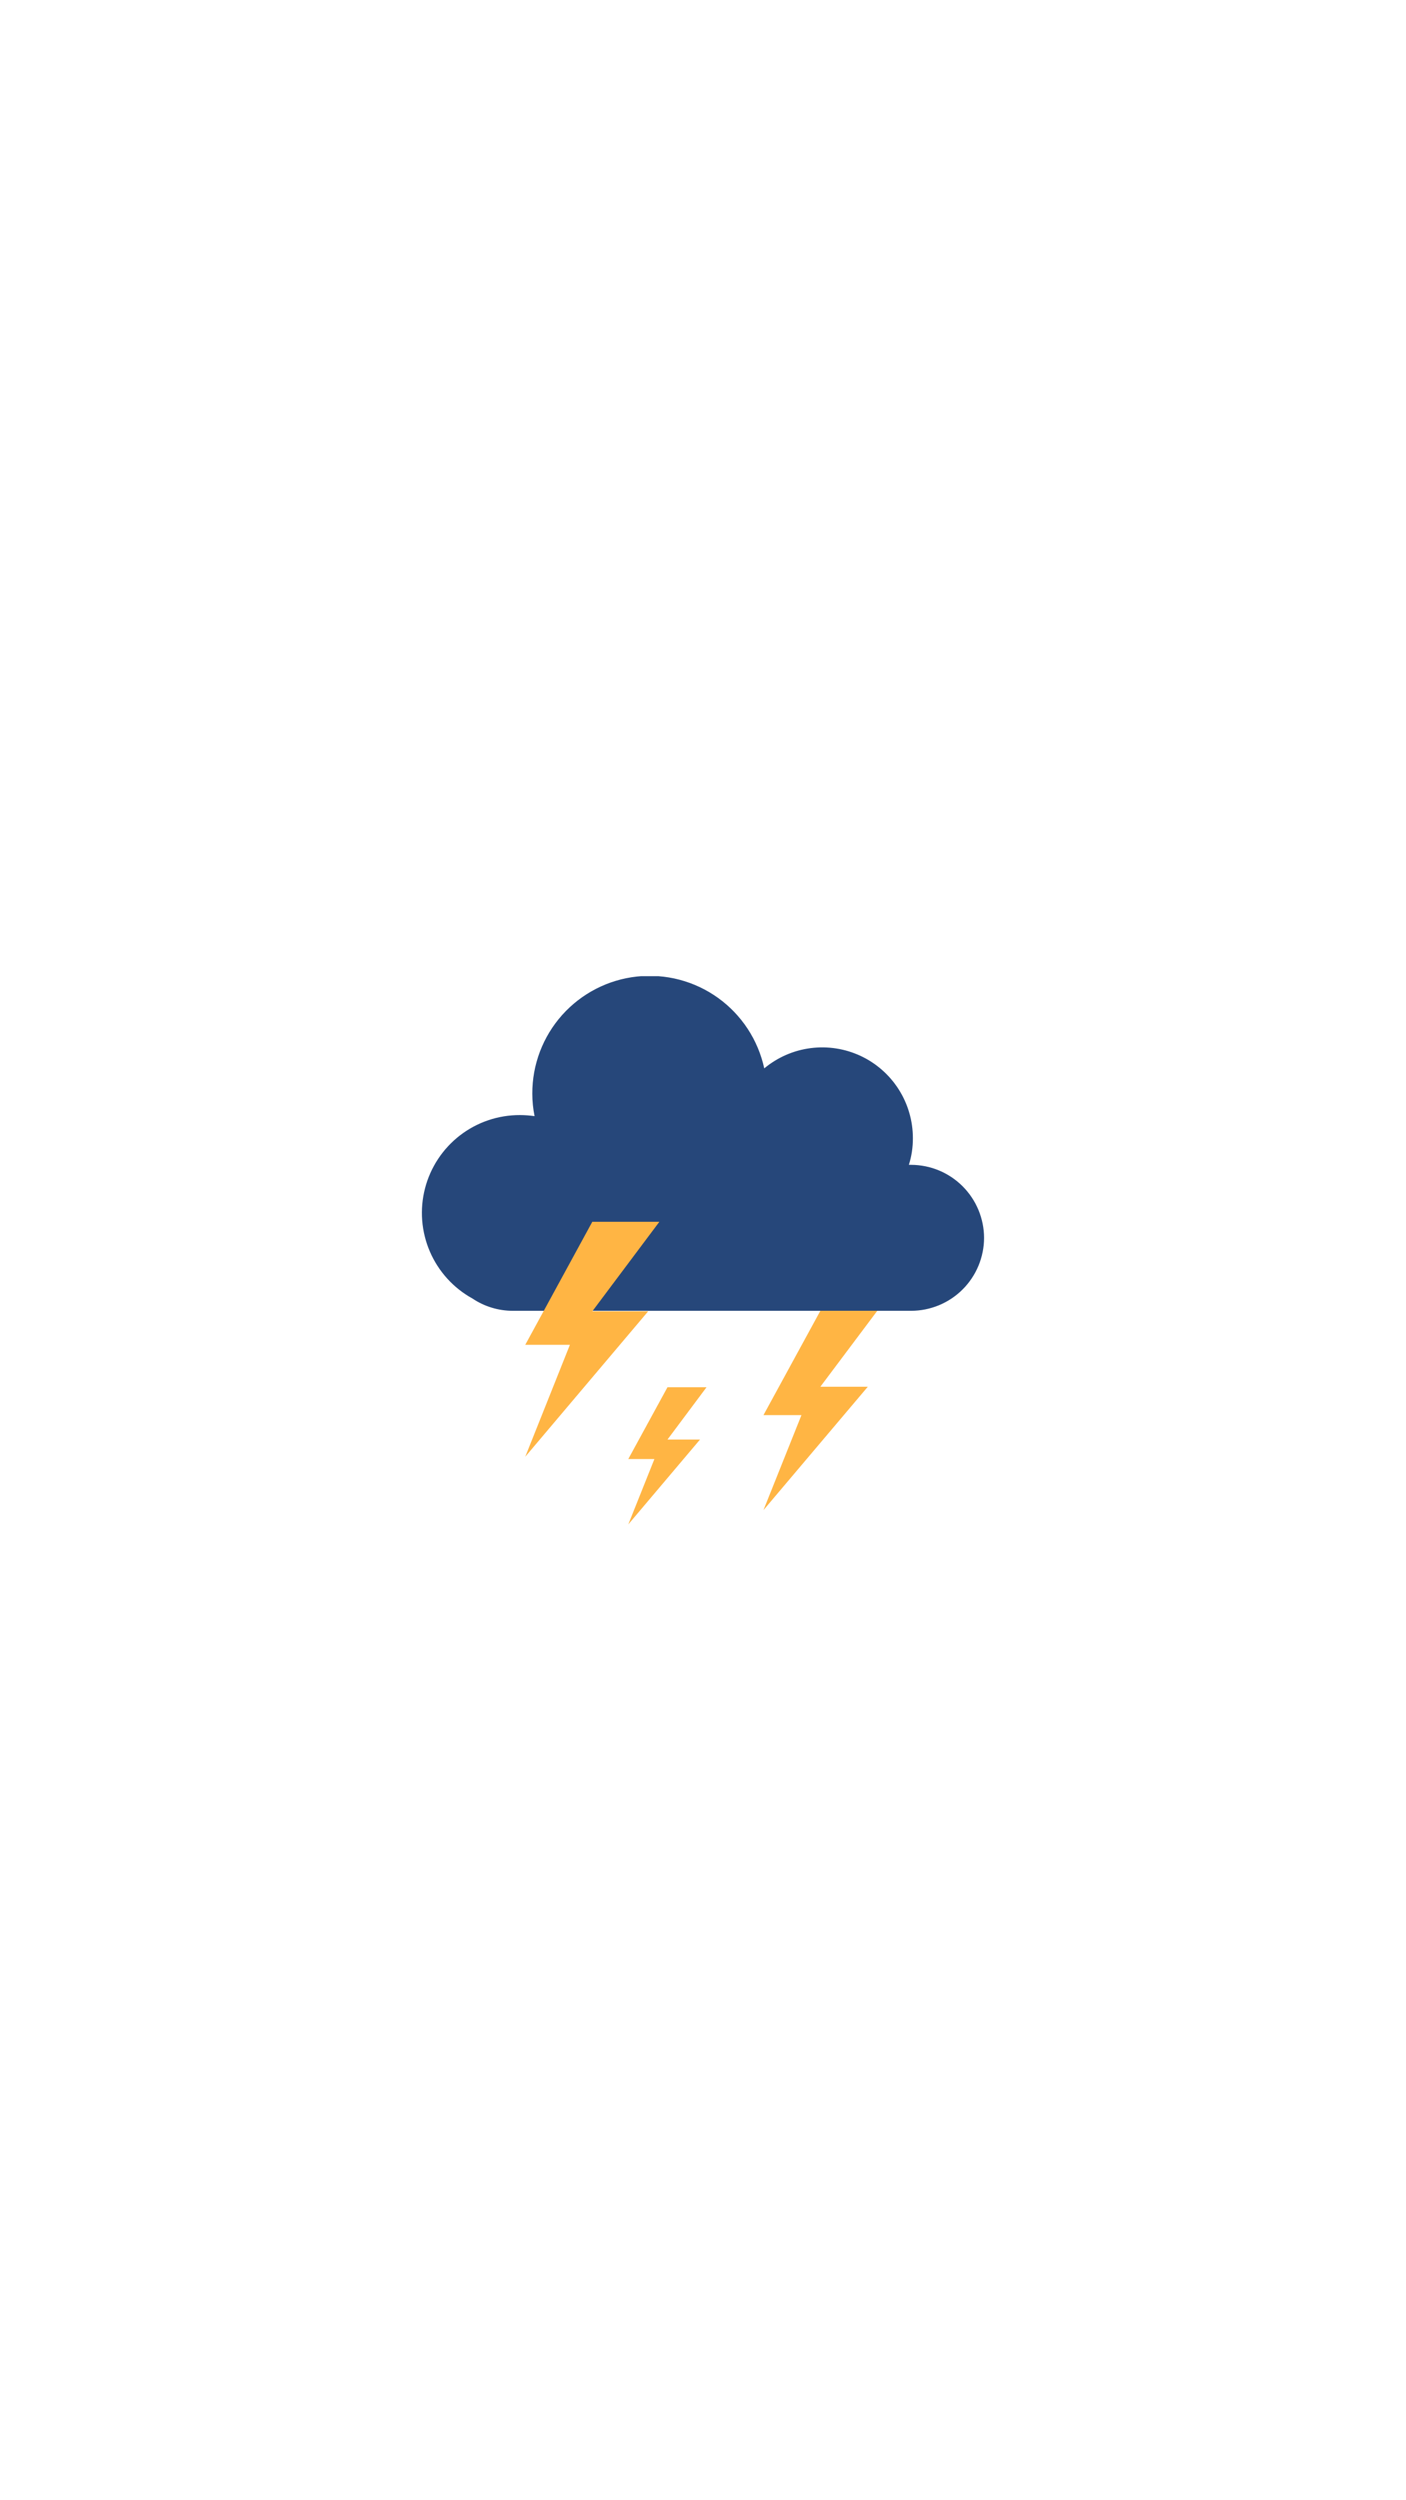 <svg xmlns="http://www.w3.org/2000/svg" xmlns:xlink="http://www.w3.org/1999/xlink" width="1080" zoomAndPan="magnify" viewBox="0 0 810 1440" height="1920" preserveAspectRatio="xMidYMid meet" version="1.0"><defs><clipPath id="2ec96f6525"><path d="M 243 562.223 L 567 562.223 L 567 755 L 243 755 Z M 243 562.223 " clip-rule="nonzero"/></clipPath><clipPath id="44b61d8c52"><path d="M 361 798 L 408 798 L 408 877.973 L 361 877.973 Z M 361 798 " clip-rule="nonzero"/></clipPath></defs><g clip-path="url(#2ec96f6525)"><path fill="#26477a" d="M 524.914 670.879 L 523.609 670.879 C 525.172 665.875 525.941 660.754 525.914 655.512 C 525.914 653.039 525.742 650.582 525.395 648.137 C 525.047 645.691 524.531 643.281 523.84 640.91 C 523.152 638.539 522.301 636.227 521.285 633.973 C 520.27 631.723 519.098 629.555 517.773 627.469 C 516.449 625.383 514.988 623.402 513.383 621.527 C 511.777 619.648 510.051 617.895 508.195 616.262 C 506.344 614.629 504.383 613.137 502.32 611.781 C 500.254 610.426 498.105 609.227 495.871 608.176 C 493.633 607.129 491.336 606.242 488.977 605.52 C 486.613 604.797 484.215 604.242 481.777 603.859 C 479.336 603.477 476.883 603.27 474.414 603.234 C 471.945 603.203 469.488 603.344 467.039 603.656 C 464.59 603.973 462.176 604.457 459.797 605.113 C 457.418 605.773 455.098 606.594 452.832 607.582 C 450.57 608.566 448.387 609.711 446.285 611.008 C 444.184 612.305 442.184 613.742 440.289 615.32 C 439.848 613.301 439.32 611.305 438.699 609.336 C 438.078 607.363 437.371 605.426 436.57 603.52 C 435.773 601.613 434.891 599.746 433.922 597.922 C 432.949 596.098 431.898 594.32 430.77 592.59 C 429.637 590.863 428.426 589.191 427.141 587.57 C 425.855 585.953 424.5 584.398 423.074 582.906 C 421.645 581.41 420.152 579.988 418.594 578.629 C 417.035 577.273 415.418 575.992 413.742 574.785 C 412.066 573.578 410.34 572.449 408.559 571.398 C 406.781 570.348 404.957 569.383 403.09 568.5 C 401.219 567.617 399.316 566.824 397.375 566.117 C 395.434 565.41 393.465 564.793 391.469 564.266 C 389.473 563.738 387.453 563.305 385.418 562.961 C 383.379 562.621 381.332 562.371 379.273 562.219 C 377.211 562.066 375.148 562.008 373.086 562.043 C 371.02 562.078 368.961 562.207 366.906 562.43 C 364.855 562.656 362.816 562.973 360.793 563.387 C 358.766 563.797 356.766 564.301 354.789 564.895 C 352.809 565.488 350.863 566.172 348.949 566.945 C 347.031 567.723 345.156 568.582 343.32 569.527 C 341.484 570.473 339.695 571.5 337.953 572.609 C 336.211 573.719 334.523 574.906 332.887 576.172 C 331.254 577.438 329.684 578.773 328.172 580.184 C 326.66 581.59 325.219 583.066 323.84 584.605 C 322.465 586.148 321.164 587.75 319.934 589.41 C 318.703 591.07 317.555 592.785 316.48 594.551 C 315.41 596.32 314.422 598.129 313.516 599.988 C 312.609 601.844 311.789 603.738 311.055 605.672 C 310.324 607.605 309.68 609.566 309.129 611.559 C 308.574 613.551 308.113 615.562 307.746 617.594 C 307.379 619.629 307.105 621.676 306.922 623.734 C 306.742 625.793 306.656 627.855 306.664 629.922 C 306.668 634.27 307.102 638.57 307.969 642.832 C 305.168 642.434 302.352 642.227 299.523 642.215 C 297.973 642.211 296.426 642.27 294.879 642.395 C 293.336 642.516 291.801 642.703 290.27 642.953 C 288.742 643.203 287.223 643.516 285.723 643.891 C 284.219 644.266 282.73 644.703 281.266 645.203 C 279.797 645.699 278.352 646.258 276.93 646.875 C 275.512 647.492 274.117 648.168 272.75 648.898 C 271.387 649.633 270.051 650.422 268.75 651.262 C 267.449 652.105 266.188 653 264.961 653.949 C 263.734 654.895 262.547 655.891 261.402 656.938 C 260.258 657.98 259.16 659.07 258.105 660.207 C 257.051 661.344 256.043 662.523 255.086 663.742 C 254.129 664.961 253.223 666.215 252.371 667.512 C 251.516 668.805 250.719 670.133 249.973 671.492 C 249.23 672.852 248.543 674.238 247.914 675.656 C 247.281 677.074 246.711 678.516 246.203 679.977 C 245.691 681.441 245.242 682.926 244.852 684.426 C 244.465 685.926 244.141 687.441 243.875 688.969 C 243.613 690.496 243.414 692.031 243.277 693.578 C 243.141 695.121 243.066 696.668 243.059 698.219 C 243.047 699.77 243.102 701.316 243.223 702.863 C 243.34 704.41 243.523 705.949 243.77 707.48 C 244.016 709.012 244.324 710.527 244.695 712.035 C 245.066 713.539 245.5 715.027 245.992 716.496 C 246.484 717.965 247.039 719.414 247.652 720.836 C 248.266 722.262 248.938 723.656 249.664 725.023 C 250.395 726.395 251.18 727.73 252.016 729.031 C 252.855 730.336 253.746 731.605 254.691 732.832 C 255.633 734.062 256.625 735.254 257.668 736.402 C 258.707 737.551 259.797 738.652 260.93 739.711 C 262.062 740.77 263.234 741.777 264.449 742.738 C 265.668 743.699 266.922 744.609 268.211 745.469 C 269.5 746.324 270.824 747.129 272.184 747.875 C 275.625 750.184 279.328 751.938 283.293 753.145 C 287.258 754.348 291.309 754.949 295.453 754.945 L 524.914 754.945 C 526.289 754.945 527.664 754.875 529.031 754.738 C 530.398 754.602 531.758 754.395 533.105 754.125 C 534.453 753.855 535.785 753.52 537.102 753.117 C 538.418 752.719 539.707 752.254 540.98 751.727 C 542.25 751.199 543.488 750.609 544.703 749.961 C 545.914 749.312 547.094 748.605 548.234 747.84 C 549.379 747.074 550.48 746.254 551.543 745.383 C 552.605 744.508 553.625 743.586 554.598 742.613 C 555.57 741.641 556.492 740.621 557.363 739.559 C 558.238 738.496 559.055 737.391 559.82 736.246 C 560.582 735.102 561.289 733.926 561.941 732.711 C 562.59 731.5 563.176 730.258 563.703 728.988 C 564.23 727.715 564.695 726.422 565.098 725.105 C 565.496 723.789 565.832 722.457 566.102 721.109 C 566.371 719.758 566.574 718.398 566.715 717.031 C 566.852 715.66 566.918 714.289 566.922 712.914 C 566.918 711.539 566.844 710.164 566.707 708.797 C 566.566 707.43 566.363 706.07 566.09 704.723 C 565.816 703.375 565.48 702.043 565.078 700.727 C 564.676 699.414 564.211 698.121 563.684 696.852 C 563.156 695.582 562.566 694.34 561.918 693.129 C 561.27 691.918 560.562 690.738 559.797 689.598 C 559.031 688.453 558.211 687.352 557.34 686.289 C 556.469 685.227 555.547 684.207 554.574 683.234 C 553.602 682.262 552.586 681.34 551.523 680.469 C 550.461 679.594 549.359 678.773 548.219 678.012 C 547.074 677.246 545.898 676.539 544.688 675.887 C 543.477 675.238 542.234 674.648 540.969 674.121 C 539.699 673.59 538.406 673.125 537.094 672.723 C 535.777 672.32 534.445 671.984 533.102 671.711 C 531.754 671.441 530.395 671.234 529.027 671.094 C 527.66 670.957 526.289 670.883 524.914 670.879 Z M 524.914 670.879 " fill-opacity="1" fill-rule="nonzero"/></g><path fill="#ffb544" d="M 341.223 703.691 L 379.852 703.691 L 341.223 755.254 L 373.398 755.254 L 302.594 839.012 L 328.32 774.543 L 302.594 774.543 Z M 341.223 703.691 " fill-opacity="1" fill-rule="nonzero"/><path fill="#ffb544" d="M 472.617 754.945 L 505.41 754.945 L 472.617 798.672 L 499.957 798.672 L 439.828 869.75 L 461.715 815.039 L 439.828 815.039 Z M 472.617 754.945 " fill-opacity="1" fill-rule="nonzero"/><g clip-path="url(#44b61d8c52)"><path fill="#ffb544" d="M 384.535 798.977 L 407.035 798.977 L 384.535 829.102 L 403.273 829.102 L 361.957 877.973 L 377.008 840.32 L 361.957 840.32 Z M 384.535 798.977 " fill-opacity="1" fill-rule="nonzero"/></g></svg>